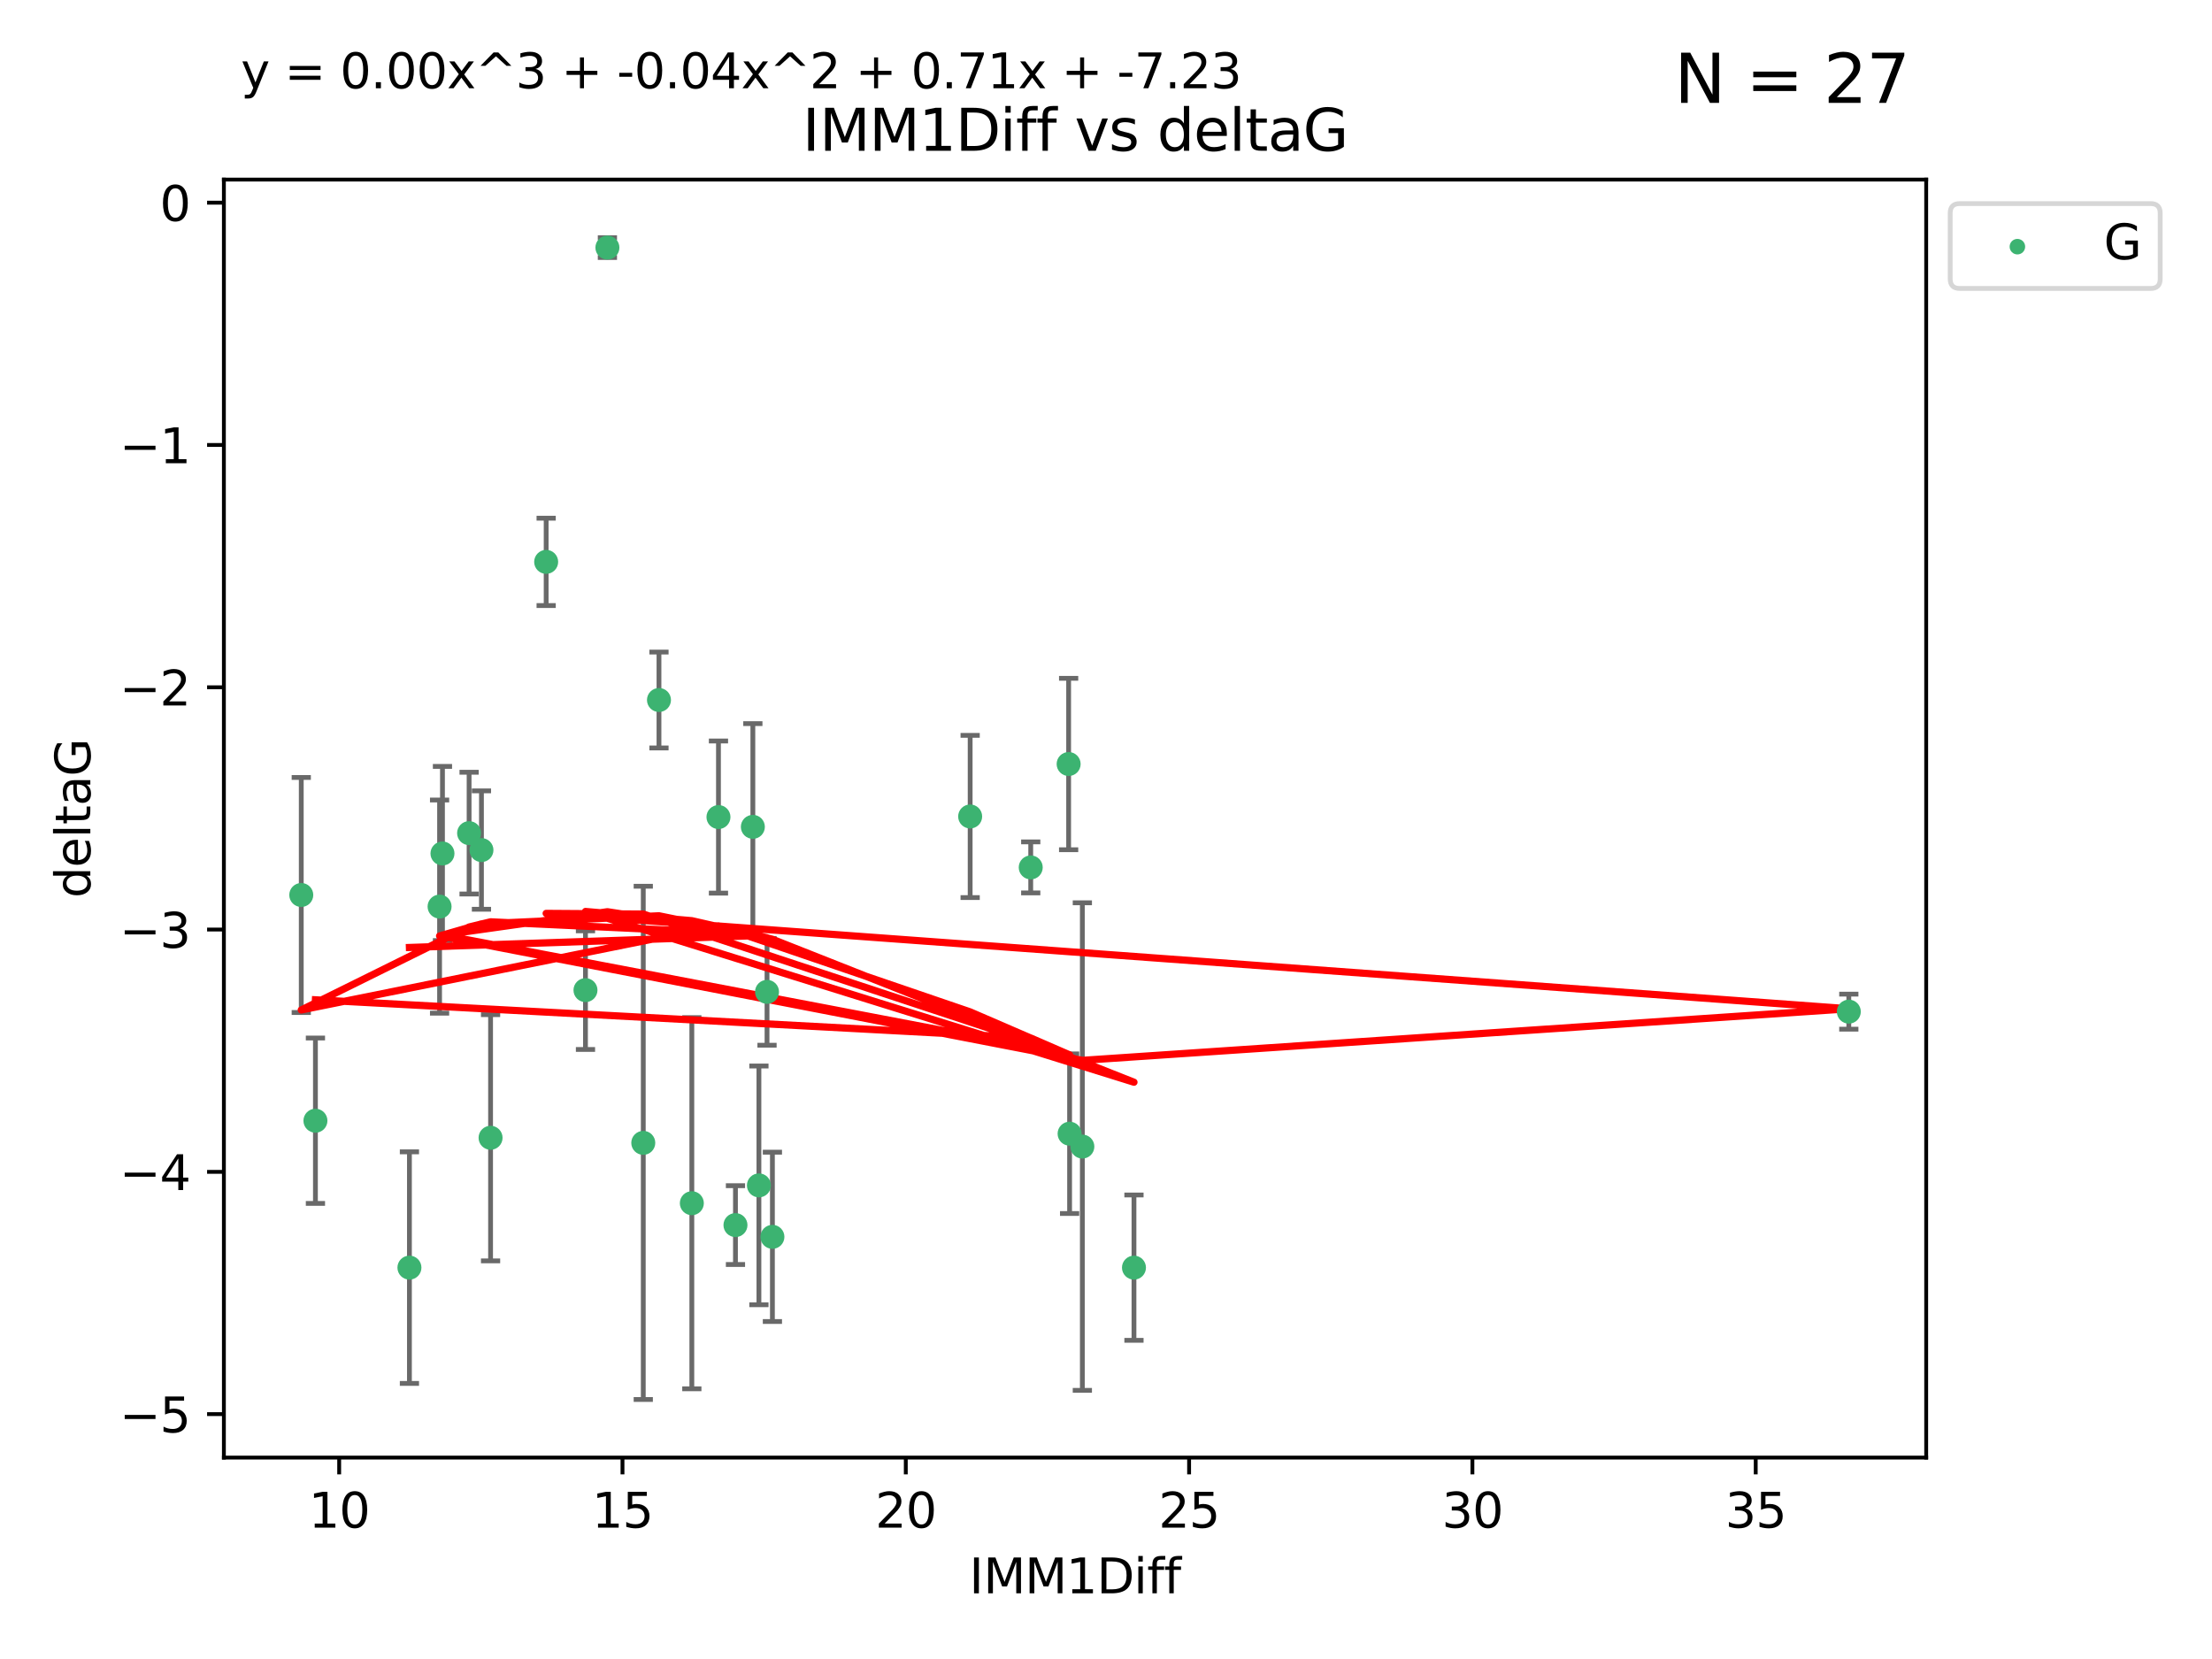 <?xml version="1.0" encoding="utf-8" standalone="no"?>
<!DOCTYPE svg PUBLIC "-//W3C//DTD SVG 1.1//EN"
  "http://www.w3.org/Graphics/SVG/1.1/DTD/svg11.dtd">
<svg xmlns:xlink="http://www.w3.org/1999/xlink" width="460.8pt" height="345.6pt" viewBox="0 0 460.8 345.6" xmlns="http://www.w3.org/2000/svg" version="1.1">
 <defs>
  <style type="text/css">*{stroke-linejoin: round; stroke-linecap: butt}</style>
 </defs>
 <g id="figure_1">
  <g id="patch_1">
   <path d="M 0 345.6 
L 460.8 345.6 
L 460.8 0 
L 0 0 
z
" style="fill: #ffffff"/>
  </g>
  <g id="axes_1">
   <g id="patch_2">
    <path d="M 46.64 303.64 
L 401.26 303.64 
L 401.26 37.411 
L 46.64 37.411 
z
" style="fill: #ffffff"/>
   </g>
   <g id="PathCollection_1">
    <defs>
     <path id="m2c37cc243c" d="M 0 1.118 
C 0.297 1.118 0.581 1 0.791 0.791 
C 1 0.581 1.118 0.297 1.118 0 
C 1.118 -0.297 1 -0.581 0.791 -0.791 
C 0.581 -1 0.297 -1.118 0 -1.118 
C -0.297 -1.118 -0.581 -1 -0.791 -0.791 
C -1 -0.581 -1.118 -0.297 -1.118 0 
C -1.118 0.297 -1 0.581 -0.791 0.791 
C -0.581 1 -0.297 1.118 0 1.118 
z
" style="stroke: #3cb371"/>
    </defs>
    <g clip-path="url(#p715851d753)">
     <use xlink:href="#m2c37cc243c" x="85.292" y="264.069" style="fill: #3cb371; stroke: #3cb371"/>
     <use xlink:href="#m2c37cc243c" x="158.097" y="246.937" style="fill: #3cb371; stroke: #3cb371"/>
     <use xlink:href="#m2c37cc243c" x="153.211" y="255.209" style="fill: #3cb371; stroke: #3cb371"/>
     <use xlink:href="#m2c37cc243c" x="160.907" y="257.659" style="fill: #3cb371; stroke: #3cb371"/>
     <use xlink:href="#m2c37cc243c" x="236.226" y="264.072" style="fill: #3cb371; stroke: #3cb371"/>
     <use xlink:href="#m2c37cc243c" x="121.966" y="206.264" style="fill: #3cb371; stroke: #3cb371"/>
     <use xlink:href="#m2c37cc243c" x="144.122" y="250.65" style="fill: #3cb371; stroke: #3cb371"/>
     <use xlink:href="#m2c37cc243c" x="159.785" y="206.622" style="fill: #3cb371; stroke: #3cb371"/>
     <use xlink:href="#m2c37cc243c" x="137.276" y="145.823" style="fill: #3cb371; stroke: #3cb371"/>
     <use xlink:href="#m2c37cc243c" x="100.295" y="177.085" style="fill: #3cb371; stroke: #3cb371"/>
     <use xlink:href="#m2c37cc243c" x="91.572" y="188.858" style="fill: #3cb371; stroke: #3cb371"/>
     <use xlink:href="#m2c37cc243c" x="225.473" y="238.852" style="fill: #3cb371; stroke: #3cb371"/>
     <use xlink:href="#m2c37cc243c" x="385.141" y="210.745" style="fill: #3cb371; stroke: #3cb371"/>
     <use xlink:href="#m2c37cc243c" x="113.775" y="117.048" style="fill: #3cb371; stroke: #3cb371"/>
     <use xlink:href="#m2c37cc243c" x="134.006" y="238.08" style="fill: #3cb371; stroke: #3cb371"/>
     <use xlink:href="#m2c37cc243c" x="222.817" y="236.168" style="fill: #3cb371; stroke: #3cb371"/>
     <use xlink:href="#m2c37cc243c" x="202.101" y="170.086" style="fill: #3cb371; stroke: #3cb371"/>
     <use xlink:href="#m2c37cc243c" x="149.67" y="170.207" style="fill: #3cb371; stroke: #3cb371"/>
     <use xlink:href="#m2c37cc243c" x="62.759" y="186.441" style="fill: #3cb371; stroke: #3cb371"/>
     <use xlink:href="#m2c37cc243c" x="97.722" y="173.557" style="fill: #3cb371; stroke: #3cb371"/>
     <use xlink:href="#m2c37cc243c" x="102.195" y="237.019" style="fill: #3cb371; stroke: #3cb371"/>
     <use xlink:href="#m2c37cc243c" x="156.834" y="172.248" style="fill: #3cb371; stroke: #3cb371"/>
     <use xlink:href="#m2c37cc243c" x="126.534" y="51.577" style="fill: #3cb371; stroke: #3cb371"/>
     <use xlink:href="#m2c37cc243c" x="92.174" y="177.796" style="fill: #3cb371; stroke: #3cb371"/>
     <use xlink:href="#m2c37cc243c" x="222.616" y="159.16" style="fill: #3cb371; stroke: #3cb371"/>
     <use xlink:href="#m2c37cc243c" x="214.72" y="180.698" style="fill: #3cb371; stroke: #3cb371"/>
     <use xlink:href="#m2c37cc243c" x="65.71" y="233.466" style="fill: #3cb371; stroke: #3cb371"/>
    </g>
   </g>
   <g id="matplotlib.axis_1">
    <g id="xtick_1">
     <g id="line2d_1">
      <defs>
       <path id="m382bb4a191" d="M 0 0 
L 0 3.5 
" style="stroke: #000000; stroke-width: 0.8"/>
      </defs>
      <g>
       <use xlink:href="#m382bb4a191" x="70.656" y="303.64" style="stroke: #000000; stroke-width: 0.8"/>
      </g>
     </g>
     <g id="text_1">
      <!-- 10 -->
      <g transform="translate(64.293 318.238)scale(0.1 -0.1)">
       <defs>
        <path id="DejaVuSans-31" d="M 794 531 
L 1825 531 
L 1825 4091 
L 703 3866 
L 703 4441 
L 1819 4666 
L 2450 4666 
L 2450 531 
L 3481 531 
L 3481 0 
L 794 0 
L 794 531 
z
" transform="scale(0.016)"/>
        <path id="DejaVuSans-30" d="M 2034 4250 
Q 1547 4250 1301 3770 
Q 1056 3291 1056 2328 
Q 1056 1369 1301 889 
Q 1547 409 2034 409 
Q 2525 409 2770 889 
Q 3016 1369 3016 2328 
Q 3016 3291 2770 3770 
Q 2525 4250 2034 4250 
z
M 2034 4750 
Q 2819 4750 3233 4129 
Q 3647 3509 3647 2328 
Q 3647 1150 3233 529 
Q 2819 -91 2034 -91 
Q 1250 -91 836 529 
Q 422 1150 422 2328 
Q 422 3509 836 4129 
Q 1250 4750 2034 4750 
z
" transform="scale(0.016)"/>
       </defs>
       <use xlink:href="#DejaVuSans-31"/>
       <use xlink:href="#DejaVuSans-30" x="63.623"/>
      </g>
     </g>
    </g>
    <g id="xtick_2">
     <g id="line2d_2">
      <g>
       <use xlink:href="#m382bb4a191" x="129.674" y="303.64" style="stroke: #000000; stroke-width: 0.8"/>
      </g>
     </g>
     <g id="text_2">
      <!-- 15 -->
      <g transform="translate(123.312 318.238)scale(0.1 -0.1)">
       <defs>
        <path id="DejaVuSans-35" d="M 691 4666 
L 3169 4666 
L 3169 4134 
L 1269 4134 
L 1269 2991 
Q 1406 3038 1543 3061 
Q 1681 3084 1819 3084 
Q 2600 3084 3056 2656 
Q 3513 2228 3513 1497 
Q 3513 744 3044 326 
Q 2575 -91 1722 -91 
Q 1428 -91 1123 -41 
Q 819 9 494 109 
L 494 744 
Q 775 591 1075 516 
Q 1375 441 1709 441 
Q 2250 441 2565 725 
Q 2881 1009 2881 1497 
Q 2881 1984 2565 2268 
Q 2250 2553 1709 2553 
Q 1456 2553 1204 2497 
Q 953 2441 691 2322 
L 691 4666 
z
" transform="scale(0.016)"/>
       </defs>
       <use xlink:href="#DejaVuSans-31"/>
       <use xlink:href="#DejaVuSans-35" x="63.623"/>
      </g>
     </g>
    </g>
    <g id="xtick_3">
     <g id="line2d_3">
      <g>
       <use xlink:href="#m382bb4a191" x="188.692" y="303.64" style="stroke: #000000; stroke-width: 0.8"/>
      </g>
     </g>
     <g id="text_3">
      <!-- 20 -->
      <g transform="translate(182.33 318.238)scale(0.1 -0.1)">
       <defs>
        <path id="DejaVuSans-32" d="M 1228 531 
L 3431 531 
L 3431 0 
L 469 0 
L 469 531 
Q 828 903 1448 1529 
Q 2069 2156 2228 2338 
Q 2531 2678 2651 2914 
Q 2772 3150 2772 3378 
Q 2772 3750 2511 3984 
Q 2250 4219 1831 4219 
Q 1534 4219 1204 4116 
Q 875 4013 500 3803 
L 500 4441 
Q 881 4594 1212 4672 
Q 1544 4750 1819 4750 
Q 2544 4750 2975 4387 
Q 3406 4025 3406 3419 
Q 3406 3131 3298 2873 
Q 3191 2616 2906 2266 
Q 2828 2175 2409 1742 
Q 1991 1309 1228 531 
z
" transform="scale(0.016)"/>
       </defs>
       <use xlink:href="#DejaVuSans-32"/>
       <use xlink:href="#DejaVuSans-30" x="63.623"/>
      </g>
     </g>
    </g>
    <g id="xtick_4">
     <g id="line2d_4">
      <g>
       <use xlink:href="#m382bb4a191" x="247.711" y="303.64" style="stroke: #000000; stroke-width: 0.8"/>
      </g>
     </g>
     <g id="text_4">
      <!-- 25 -->
      <g transform="translate(241.348 318.238)scale(0.1 -0.1)">
       <use xlink:href="#DejaVuSans-32"/>
       <use xlink:href="#DejaVuSans-35" x="63.623"/>
      </g>
     </g>
    </g>
    <g id="xtick_5">
     <g id="line2d_5">
      <g>
       <use xlink:href="#m382bb4a191" x="306.729" y="303.64" style="stroke: #000000; stroke-width: 0.8"/>
      </g>
     </g>
     <g id="text_5">
      <!-- 30 -->
      <g transform="translate(300.367 318.238)scale(0.1 -0.1)">
       <defs>
        <path id="DejaVuSans-33" d="M 2597 2516 
Q 3050 2419 3304 2112 
Q 3559 1806 3559 1356 
Q 3559 666 3084 287 
Q 2609 -91 1734 -91 
Q 1441 -91 1130 -33 
Q 819 25 488 141 
L 488 750 
Q 750 597 1062 519 
Q 1375 441 1716 441 
Q 2309 441 2620 675 
Q 2931 909 2931 1356 
Q 2931 1769 2642 2001 
Q 2353 2234 1838 2234 
L 1294 2234 
L 1294 2753 
L 1863 2753 
Q 2328 2753 2575 2939 
Q 2822 3125 2822 3475 
Q 2822 3834 2567 4026 
Q 2313 4219 1838 4219 
Q 1578 4219 1281 4162 
Q 984 4106 628 3988 
L 628 4550 
Q 988 4650 1302 4700 
Q 1616 4750 1894 4750 
Q 2613 4750 3031 4423 
Q 3450 4097 3450 3541 
Q 3450 3153 3228 2886 
Q 3006 2619 2597 2516 
z
" transform="scale(0.016)"/>
       </defs>
       <use xlink:href="#DejaVuSans-33"/>
       <use xlink:href="#DejaVuSans-30" x="63.623"/>
      </g>
     </g>
    </g>
    <g id="xtick_6">
     <g id="line2d_6">
      <g>
       <use xlink:href="#m382bb4a191" x="365.747" y="303.64" style="stroke: #000000; stroke-width: 0.8"/>
      </g>
     </g>
     <g id="text_6">
      <!-- 35 -->
      <g transform="translate(359.385 318.238)scale(0.1 -0.1)">
       <use xlink:href="#DejaVuSans-33"/>
       <use xlink:href="#DejaVuSans-35" x="63.623"/>
      </g>
     </g>
    </g>
    <g id="text_7">
     <!-- IMM1Diff -->
     <g transform="translate(201.906 331.917)scale(0.1 -0.1)">
      <defs>
       <path id="DejaVuSans-49" d="M 628 4666 
L 1259 4666 
L 1259 0 
L 628 0 
L 628 4666 
z
" transform="scale(0.016)"/>
       <path id="DejaVuSans-4d" d="M 628 4666 
L 1569 4666 
L 2759 1491 
L 3956 4666 
L 4897 4666 
L 4897 0 
L 4281 0 
L 4281 4097 
L 3078 897 
L 2444 897 
L 1241 4097 
L 1241 0 
L 628 0 
L 628 4666 
z
" transform="scale(0.016)"/>
       <path id="DejaVuSans-44" d="M 1259 4147 
L 1259 519 
L 2022 519 
Q 2988 519 3436 956 
Q 3884 1394 3884 2338 
Q 3884 3275 3436 3711 
Q 2988 4147 2022 4147 
L 1259 4147 
z
M 628 4666 
L 1925 4666 
Q 3281 4666 3915 4102 
Q 4550 3538 4550 2338 
Q 4550 1131 3912 565 
Q 3275 0 1925 0 
L 628 0 
L 628 4666 
z
" transform="scale(0.016)"/>
       <path id="DejaVuSans-69" d="M 603 3500 
L 1178 3500 
L 1178 0 
L 603 0 
L 603 3500 
z
M 603 4863 
L 1178 4863 
L 1178 4134 
L 603 4134 
L 603 4863 
z
" transform="scale(0.016)"/>
       <path id="DejaVuSans-66" d="M 2375 4863 
L 2375 4384 
L 1825 4384 
Q 1516 4384 1395 4259 
Q 1275 4134 1275 3809 
L 1275 3500 
L 2222 3500 
L 2222 3053 
L 1275 3053 
L 1275 0 
L 697 0 
L 697 3053 
L 147 3053 
L 147 3500 
L 697 3500 
L 697 3744 
Q 697 4328 969 4595 
Q 1241 4863 1831 4863 
L 2375 4863 
z
" transform="scale(0.016)"/>
      </defs>
      <use xlink:href="#DejaVuSans-49"/>
      <use xlink:href="#DejaVuSans-4d" x="29.492"/>
      <use xlink:href="#DejaVuSans-4d" x="115.771"/>
      <use xlink:href="#DejaVuSans-31" x="202.051"/>
      <use xlink:href="#DejaVuSans-44" x="265.674"/>
      <use xlink:href="#DejaVuSans-69" x="342.676"/>
      <use xlink:href="#DejaVuSans-66" x="370.459"/>
      <use xlink:href="#DejaVuSans-66" x="405.664"/>
     </g>
    </g>
   </g>
   <g id="matplotlib.axis_2">
    <g id="ytick_1">
     <g id="line2d_7">
      <defs>
       <path id="m4262134e5a" d="M 0 0 
L -3.5 0 
" style="stroke: #000000; stroke-width: 0.8"/>
      </defs>
      <g>
       <use xlink:href="#m4262134e5a" x="46.64" y="294.589" style="stroke: #000000; stroke-width: 0.8"/>
      </g>
     </g>
     <g id="text_8">
      <!-- −5 -->
      <g transform="translate(24.898 298.388)scale(0.1 -0.1)">
       <defs>
        <path id="DejaVuSans-2212" d="M 678 2272 
L 4684 2272 
L 4684 1741 
L 678 1741 
L 678 2272 
z
" transform="scale(0.016)"/>
       </defs>
       <use xlink:href="#DejaVuSans-2212"/>
       <use xlink:href="#DejaVuSans-35" x="83.789"/>
      </g>
     </g>
    </g>
    <g id="ytick_2">
     <g id="line2d_8">
      <g>
       <use xlink:href="#m4262134e5a" x="46.64" y="244.116" style="stroke: #000000; stroke-width: 0.8"/>
      </g>
     </g>
     <g id="text_9">
      <!-- −4 -->
      <g transform="translate(24.898 247.915)scale(0.1 -0.1)">
       <defs>
        <path id="DejaVuSans-34" d="M 2419 4116 
L 825 1625 
L 2419 1625 
L 2419 4116 
z
M 2253 4666 
L 3047 4666 
L 3047 1625 
L 3713 1625 
L 3713 1100 
L 3047 1100 
L 3047 0 
L 2419 0 
L 2419 1100 
L 313 1100 
L 313 1709 
L 2253 4666 
z
" transform="scale(0.016)"/>
       </defs>
       <use xlink:href="#DejaVuSans-2212"/>
       <use xlink:href="#DejaVuSans-34" x="83.789"/>
      </g>
     </g>
    </g>
    <g id="ytick_3">
     <g id="line2d_9">
      <g>
       <use xlink:href="#m4262134e5a" x="46.64" y="193.642" style="stroke: #000000; stroke-width: 0.8"/>
      </g>
     </g>
     <g id="text_10">
      <!-- −3 -->
      <g transform="translate(24.898 197.441)scale(0.1 -0.1)">
       <use xlink:href="#DejaVuSans-2212"/>
       <use xlink:href="#DejaVuSans-33" x="83.789"/>
      </g>
     </g>
    </g>
    <g id="ytick_4">
     <g id="line2d_10">
      <g>
       <use xlink:href="#m4262134e5a" x="46.64" y="143.169" style="stroke: #000000; stroke-width: 0.8"/>
      </g>
     </g>
     <g id="text_11">
      <!-- −2 -->
      <g transform="translate(24.898 146.968)scale(0.1 -0.1)">
       <use xlink:href="#DejaVuSans-2212"/>
       <use xlink:href="#DejaVuSans-32" x="83.789"/>
      </g>
     </g>
    </g>
    <g id="ytick_5">
     <g id="line2d_11">
      <g>
       <use xlink:href="#m4262134e5a" x="46.64" y="92.695" style="stroke: #000000; stroke-width: 0.8"/>
      </g>
     </g>
     <g id="text_12">
      <!-- −1 -->
      <g transform="translate(24.898 96.494)scale(0.1 -0.1)">
       <use xlink:href="#DejaVuSans-2212"/>
       <use xlink:href="#DejaVuSans-31" x="83.789"/>
      </g>
     </g>
    </g>
    <g id="ytick_6">
     <g id="line2d_12">
      <g>
       <use xlink:href="#m4262134e5a" x="46.64" y="42.222" style="stroke: #000000; stroke-width: 0.8"/>
      </g>
     </g>
     <g id="text_13">
      <!-- 0 -->
      <g transform="translate(33.278 46.021)scale(0.1 -0.1)">
       <use xlink:href="#DejaVuSans-30"/>
      </g>
     </g>
    </g>
    <g id="text_14">
     <!-- deltaG -->
     <g transform="translate(18.818 187.064)rotate(-90)scale(0.1 -0.1)">
      <defs>
       <path id="DejaVuSans-64" d="M 2906 2969 
L 2906 4863 
L 3481 4863 
L 3481 0 
L 2906 0 
L 2906 525 
Q 2725 213 2448 61 
Q 2172 -91 1784 -91 
Q 1150 -91 751 415 
Q 353 922 353 1747 
Q 353 2572 751 3078 
Q 1150 3584 1784 3584 
Q 2172 3584 2448 3432 
Q 2725 3281 2906 2969 
z
M 947 1747 
Q 947 1113 1208 752 
Q 1469 391 1925 391 
Q 2381 391 2643 752 
Q 2906 1113 2906 1747 
Q 2906 2381 2643 2742 
Q 2381 3103 1925 3103 
Q 1469 3103 1208 2742 
Q 947 2381 947 1747 
z
" transform="scale(0.016)"/>
       <path id="DejaVuSans-65" d="M 3597 1894 
L 3597 1613 
L 953 1613 
Q 991 1019 1311 708 
Q 1631 397 2203 397 
Q 2534 397 2845 478 
Q 3156 559 3463 722 
L 3463 178 
Q 3153 47 2828 -22 
Q 2503 -91 2169 -91 
Q 1331 -91 842 396 
Q 353 884 353 1716 
Q 353 2575 817 3079 
Q 1281 3584 2069 3584 
Q 2775 3584 3186 3129 
Q 3597 2675 3597 1894 
z
M 3022 2063 
Q 3016 2534 2758 2815 
Q 2500 3097 2075 3097 
Q 1594 3097 1305 2825 
Q 1016 2553 972 2059 
L 3022 2063 
z
" transform="scale(0.016)"/>
       <path id="DejaVuSans-6c" d="M 603 4863 
L 1178 4863 
L 1178 0 
L 603 0 
L 603 4863 
z
" transform="scale(0.016)"/>
       <path id="DejaVuSans-74" d="M 1172 4494 
L 1172 3500 
L 2356 3500 
L 2356 3053 
L 1172 3053 
L 1172 1153 
Q 1172 725 1289 603 
Q 1406 481 1766 481 
L 2356 481 
L 2356 0 
L 1766 0 
Q 1100 0 847 248 
Q 594 497 594 1153 
L 594 3053 
L 172 3053 
L 172 3500 
L 594 3500 
L 594 4494 
L 1172 4494 
z
" transform="scale(0.016)"/>
       <path id="DejaVuSans-61" d="M 2194 1759 
Q 1497 1759 1228 1600 
Q 959 1441 959 1056 
Q 959 750 1161 570 
Q 1363 391 1709 391 
Q 2188 391 2477 730 
Q 2766 1069 2766 1631 
L 2766 1759 
L 2194 1759 
z
M 3341 1997 
L 3341 0 
L 2766 0 
L 2766 531 
Q 2569 213 2275 61 
Q 1981 -91 1556 -91 
Q 1019 -91 701 211 
Q 384 513 384 1019 
Q 384 1609 779 1909 
Q 1175 2209 1959 2209 
L 2766 2209 
L 2766 2266 
Q 2766 2663 2505 2880 
Q 2244 3097 1772 3097 
Q 1472 3097 1187 3025 
Q 903 2953 641 2809 
L 641 3341 
Q 956 3463 1253 3523 
Q 1550 3584 1831 3584 
Q 2591 3584 2966 3190 
Q 3341 2797 3341 1997 
z
" transform="scale(0.016)"/>
       <path id="DejaVuSans-47" d="M 3809 666 
L 3809 1919 
L 2778 1919 
L 2778 2438 
L 4434 2438 
L 4434 434 
Q 4069 175 3628 42 
Q 3188 -91 2688 -91 
Q 1594 -91 976 548 
Q 359 1188 359 2328 
Q 359 3472 976 4111 
Q 1594 4750 2688 4750 
Q 3144 4750 3555 4637 
Q 3966 4525 4313 4306 
L 4313 3634 
Q 3963 3931 3569 4081 
Q 3175 4231 2741 4231 
Q 1884 4231 1454 3753 
Q 1025 3275 1025 2328 
Q 1025 1384 1454 906 
Q 1884 428 2741 428 
Q 3075 428 3337 486 
Q 3600 544 3809 666 
z
" transform="scale(0.016)"/>
      </defs>
      <use xlink:href="#DejaVuSans-64"/>
      <use xlink:href="#DejaVuSans-65" x="63.477"/>
      <use xlink:href="#DejaVuSans-6c" x="125"/>
      <use xlink:href="#DejaVuSans-74" x="152.783"/>
      <use xlink:href="#DejaVuSans-61" x="191.992"/>
      <use xlink:href="#DejaVuSans-47" x="253.271"/>
     </g>
    </g>
   </g>
   <g id="LineCollection_1">
    <path d="M 85.292 288.19 
L 85.292 239.948 
" clip-path="url(#p715851d753)" style="fill: none; stroke: #696969"/>
    <path d="M 158.097 271.806 
L 158.097 222.069 
" clip-path="url(#p715851d753)" style="fill: none; stroke: #696969"/>
    <path d="M 153.211 263.418 
L 153.211 247 
" clip-path="url(#p715851d753)" style="fill: none; stroke: #696969"/>
    <path d="M 160.907 275.295 
L 160.907 240.023 
" clip-path="url(#p715851d753)" style="fill: none; stroke: #696969"/>
    <path d="M 236.226 279.211 
L 236.226 248.933 
" clip-path="url(#p715851d753)" style="fill: none; stroke: #696969"/>
    <path d="M 121.966 218.619 
L 121.966 193.909 
" clip-path="url(#p715851d753)" style="fill: none; stroke: #696969"/>
    <path d="M 144.122 289.318 
L 144.122 211.983 
" clip-path="url(#p715851d753)" style="fill: none; stroke: #696969"/>
    <path d="M 159.785 217.741 
L 159.785 195.503 
" clip-path="url(#p715851d753)" style="fill: none; stroke: #696969"/>
    <path d="M 137.276 155.811 
L 137.276 135.835 
" clip-path="url(#p715851d753)" style="fill: none; stroke: #696969"/>
    <path d="M 100.295 189.416 
L 100.295 164.753 
" clip-path="url(#p715851d753)" style="fill: none; stroke: #696969"/>
    <path d="M 91.572 211.057 
L 91.572 166.66 
" clip-path="url(#p715851d753)" style="fill: none; stroke: #696969"/>
    <path d="M 225.473 289.638 
L 225.473 188.066 
" clip-path="url(#p715851d753)" style="fill: none; stroke: #696969"/>
    <path d="M 385.141 214.393 
L 385.141 207.098 
" clip-path="url(#p715851d753)" style="fill: none; stroke: #696969"/>
    <path d="M 113.775 126.147 
L 113.775 107.948 
" clip-path="url(#p715851d753)" style="fill: none; stroke: #696969"/>
    <path d="M 134.006 291.539 
L 134.006 184.621 
" clip-path="url(#p715851d753)" style="fill: none; stroke: #696969"/>
    <path d="M 222.817 252.793 
L 222.817 219.543 
" clip-path="url(#p715851d753)" style="fill: none; stroke: #696969"/>
    <path d="M 202.101 186.98 
L 202.101 153.192 
" clip-path="url(#p715851d753)" style="fill: none; stroke: #696969"/>
    <path d="M 149.67 186.051 
L 149.67 154.363 
" clip-path="url(#p715851d753)" style="fill: none; stroke: #696969"/>
    <path d="M 62.759 210.922 
L 62.759 161.961 
" clip-path="url(#p715851d753)" style="fill: none; stroke: #696969"/>
    <path d="M 97.722 186.238 
L 97.722 160.876 
" clip-path="url(#p715851d753)" style="fill: none; stroke: #696969"/>
    <path d="M 102.195 262.664 
L 102.195 211.373 
" clip-path="url(#p715851d753)" style="fill: none; stroke: #696969"/>
    <path d="M 156.834 193.753 
L 156.834 150.742 
" clip-path="url(#p715851d753)" style="fill: none; stroke: #696969"/>
    <path d="M 126.534 53.642 
L 126.534 49.513 
" clip-path="url(#p715851d753)" style="fill: none; stroke: #696969"/>
    <path d="M 92.174 195.935 
L 92.174 159.658 
" clip-path="url(#p715851d753)" style="fill: none; stroke: #696969"/>
    <path d="M 222.616 177.013 
L 222.616 141.306 
" clip-path="url(#p715851d753)" style="fill: none; stroke: #696969"/>
    <path d="M 214.72 186.013 
L 214.72 175.382 
" clip-path="url(#p715851d753)" style="fill: none; stroke: #696969"/>
    <path d="M 65.71 250.692 
L 65.71 216.239 
" clip-path="url(#p715851d753)" style="fill: none; stroke: #696969"/>
   </g>
   <g id="line2d_13">
    <defs>
     <path id="m6cceebfd21" d="M 2 0 
L -2 -0 
" style="stroke: #696969"/>
    </defs>
    <g clip-path="url(#p715851d753)">
     <use xlink:href="#m6cceebfd21" x="85.292" y="288.19" style="fill: #696969; stroke: #696969"/>
     <use xlink:href="#m6cceebfd21" x="158.097" y="271.806" style="fill: #696969; stroke: #696969"/>
     <use xlink:href="#m6cceebfd21" x="153.211" y="263.418" style="fill: #696969; stroke: #696969"/>
     <use xlink:href="#m6cceebfd21" x="160.907" y="275.295" style="fill: #696969; stroke: #696969"/>
     <use xlink:href="#m6cceebfd21" x="236.226" y="279.211" style="fill: #696969; stroke: #696969"/>
     <use xlink:href="#m6cceebfd21" x="121.966" y="218.619" style="fill: #696969; stroke: #696969"/>
     <use xlink:href="#m6cceebfd21" x="144.122" y="289.318" style="fill: #696969; stroke: #696969"/>
     <use xlink:href="#m6cceebfd21" x="159.785" y="217.741" style="fill: #696969; stroke: #696969"/>
     <use xlink:href="#m6cceebfd21" x="137.276" y="155.811" style="fill: #696969; stroke: #696969"/>
     <use xlink:href="#m6cceebfd21" x="100.295" y="189.416" style="fill: #696969; stroke: #696969"/>
     <use xlink:href="#m6cceebfd21" x="91.572" y="211.057" style="fill: #696969; stroke: #696969"/>
     <use xlink:href="#m6cceebfd21" x="225.473" y="289.638" style="fill: #696969; stroke: #696969"/>
     <use xlink:href="#m6cceebfd21" x="385.141" y="214.393" style="fill: #696969; stroke: #696969"/>
     <use xlink:href="#m6cceebfd21" x="113.775" y="126.147" style="fill: #696969; stroke: #696969"/>
     <use xlink:href="#m6cceebfd21" x="134.006" y="291.539" style="fill: #696969; stroke: #696969"/>
     <use xlink:href="#m6cceebfd21" x="222.817" y="252.793" style="fill: #696969; stroke: #696969"/>
     <use xlink:href="#m6cceebfd21" x="202.101" y="186.98" style="fill: #696969; stroke: #696969"/>
     <use xlink:href="#m6cceebfd21" x="149.67" y="186.051" style="fill: #696969; stroke: #696969"/>
     <use xlink:href="#m6cceebfd21" x="62.759" y="210.922" style="fill: #696969; stroke: #696969"/>
     <use xlink:href="#m6cceebfd21" x="97.722" y="186.238" style="fill: #696969; stroke: #696969"/>
     <use xlink:href="#m6cceebfd21" x="102.195" y="262.664" style="fill: #696969; stroke: #696969"/>
     <use xlink:href="#m6cceebfd21" x="156.834" y="193.753" style="fill: #696969; stroke: #696969"/>
     <use xlink:href="#m6cceebfd21" x="126.534" y="53.642" style="fill: #696969; stroke: #696969"/>
     <use xlink:href="#m6cceebfd21" x="92.174" y="195.935" style="fill: #696969; stroke: #696969"/>
     <use xlink:href="#m6cceebfd21" x="222.616" y="177.013" style="fill: #696969; stroke: #696969"/>
     <use xlink:href="#m6cceebfd21" x="214.72" y="186.013" style="fill: #696969; stroke: #696969"/>
     <use xlink:href="#m6cceebfd21" x="65.71" y="250.692" style="fill: #696969; stroke: #696969"/>
    </g>
   </g>
   <g id="line2d_14">
    <g clip-path="url(#p715851d753)">
     <use xlink:href="#m6cceebfd21" x="85.292" y="239.948" style="fill: #696969; stroke: #696969"/>
     <use xlink:href="#m6cceebfd21" x="158.097" y="222.069" style="fill: #696969; stroke: #696969"/>
     <use xlink:href="#m6cceebfd21" x="153.211" y="247" style="fill: #696969; stroke: #696969"/>
     <use xlink:href="#m6cceebfd21" x="160.907" y="240.023" style="fill: #696969; stroke: #696969"/>
     <use xlink:href="#m6cceebfd21" x="236.226" y="248.933" style="fill: #696969; stroke: #696969"/>
     <use xlink:href="#m6cceebfd21" x="121.966" y="193.909" style="fill: #696969; stroke: #696969"/>
     <use xlink:href="#m6cceebfd21" x="144.122" y="211.983" style="fill: #696969; stroke: #696969"/>
     <use xlink:href="#m6cceebfd21" x="159.785" y="195.503" style="fill: #696969; stroke: #696969"/>
     <use xlink:href="#m6cceebfd21" x="137.276" y="135.835" style="fill: #696969; stroke: #696969"/>
     <use xlink:href="#m6cceebfd21" x="100.295" y="164.753" style="fill: #696969; stroke: #696969"/>
     <use xlink:href="#m6cceebfd21" x="91.572" y="166.66" style="fill: #696969; stroke: #696969"/>
     <use xlink:href="#m6cceebfd21" x="225.473" y="188.066" style="fill: #696969; stroke: #696969"/>
     <use xlink:href="#m6cceebfd21" x="385.141" y="207.098" style="fill: #696969; stroke: #696969"/>
     <use xlink:href="#m6cceebfd21" x="113.775" y="107.948" style="fill: #696969; stroke: #696969"/>
     <use xlink:href="#m6cceebfd21" x="134.006" y="184.621" style="fill: #696969; stroke: #696969"/>
     <use xlink:href="#m6cceebfd21" x="222.817" y="219.543" style="fill: #696969; stroke: #696969"/>
     <use xlink:href="#m6cceebfd21" x="202.101" y="153.192" style="fill: #696969; stroke: #696969"/>
     <use xlink:href="#m6cceebfd21" x="149.67" y="154.363" style="fill: #696969; stroke: #696969"/>
     <use xlink:href="#m6cceebfd21" x="62.759" y="161.961" style="fill: #696969; stroke: #696969"/>
     <use xlink:href="#m6cceebfd21" x="97.722" y="160.876" style="fill: #696969; stroke: #696969"/>
     <use xlink:href="#m6cceebfd21" x="102.195" y="211.373" style="fill: #696969; stroke: #696969"/>
     <use xlink:href="#m6cceebfd21" x="156.834" y="150.742" style="fill: #696969; stroke: #696969"/>
     <use xlink:href="#m6cceebfd21" x="126.534" y="49.513" style="fill: #696969; stroke: #696969"/>
     <use xlink:href="#m6cceebfd21" x="92.174" y="159.658" style="fill: #696969; stroke: #696969"/>
     <use xlink:href="#m6cceebfd21" x="222.616" y="141.306" style="fill: #696969; stroke: #696969"/>
     <use xlink:href="#m6cceebfd21" x="214.72" y="175.382" style="fill: #696969; stroke: #696969"/>
     <use xlink:href="#m6cceebfd21" x="65.71" y="216.239" style="fill: #696969; stroke: #696969"/>
    </g>
   </g>
   <g id="line2d_15">
    <path d="M 85.292 197.377 
L 158.097 194.896 
L 153.211 193.669 
L 160.907 195.664 
L 236.226 225.445 
L 121.966 189.875 
L 144.122 191.796 
L 159.785 195.352 
L 137.276 190.774 
L 100.295 192.461 
L 91.572 194.98 
L 225.473 220.891 
L 385.141 210.145 
L 113.775 190.277 
L 134.006 190.414 
L 222.817 219.745 
L 202.101 210.792 
L 149.67 192.873 
L 62.759 210.398 
L 97.722 193.109 
L 102.195 192.031 
L 156.834 194.565 
L 126.534 189.928 
L 92.174 194.777 
L 222.616 219.658 
L 214.72 216.23 
L 65.71 208.275 
" clip-path="url(#p715851d753)" style="fill: none; stroke: #ff0000; stroke-width: 1.5; stroke-linecap: square"/>
   </g>
   <g id="line2d_16">
    <defs>
     <path id="mc1d277da77" d="M 0 2 
C 0.53 2 1.039 1.789 1.414 1.414 
C 1.789 1.039 2 0.53 2 0 
C 2 -0.53 1.789 -1.039 1.414 -1.414 
C 1.039 -1.789 0.53 -2 0 -2 
C -0.53 -2 -1.039 -1.789 -1.414 -1.414 
C -1.789 -1.039 -2 -0.53 -2 0 
C -2 0.53 -1.789 1.039 -1.414 1.414 
C -1.039 1.789 -0.53 2 0 2 
z
" style="stroke: #3cb371"/>
    </defs>
    <g clip-path="url(#p715851d753)">
     <use xlink:href="#mc1d277da77" x="85.292" y="264.069" style="fill: #3cb371; stroke: #3cb371"/>
     <use xlink:href="#mc1d277da77" x="158.097" y="246.937" style="fill: #3cb371; stroke: #3cb371"/>
     <use xlink:href="#mc1d277da77" x="153.211" y="255.209" style="fill: #3cb371; stroke: #3cb371"/>
     <use xlink:href="#mc1d277da77" x="160.907" y="257.659" style="fill: #3cb371; stroke: #3cb371"/>
     <use xlink:href="#mc1d277da77" x="236.226" y="264.072" style="fill: #3cb371; stroke: #3cb371"/>
     <use xlink:href="#mc1d277da77" x="121.966" y="206.264" style="fill: #3cb371; stroke: #3cb371"/>
     <use xlink:href="#mc1d277da77" x="144.122" y="250.65" style="fill: #3cb371; stroke: #3cb371"/>
     <use xlink:href="#mc1d277da77" x="159.785" y="206.622" style="fill: #3cb371; stroke: #3cb371"/>
     <use xlink:href="#mc1d277da77" x="137.276" y="145.823" style="fill: #3cb371; stroke: #3cb371"/>
     <use xlink:href="#mc1d277da77" x="100.295" y="177.085" style="fill: #3cb371; stroke: #3cb371"/>
     <use xlink:href="#mc1d277da77" x="91.572" y="188.858" style="fill: #3cb371; stroke: #3cb371"/>
     <use xlink:href="#mc1d277da77" x="225.473" y="238.852" style="fill: #3cb371; stroke: #3cb371"/>
     <use xlink:href="#mc1d277da77" x="385.141" y="210.745" style="fill: #3cb371; stroke: #3cb371"/>
     <use xlink:href="#mc1d277da77" x="113.775" y="117.048" style="fill: #3cb371; stroke: #3cb371"/>
     <use xlink:href="#mc1d277da77" x="134.006" y="238.08" style="fill: #3cb371; stroke: #3cb371"/>
     <use xlink:href="#mc1d277da77" x="222.817" y="236.168" style="fill: #3cb371; stroke: #3cb371"/>
     <use xlink:href="#mc1d277da77" x="202.101" y="170.086" style="fill: #3cb371; stroke: #3cb371"/>
     <use xlink:href="#mc1d277da77" x="149.67" y="170.207" style="fill: #3cb371; stroke: #3cb371"/>
     <use xlink:href="#mc1d277da77" x="62.759" y="186.441" style="fill: #3cb371; stroke: #3cb371"/>
     <use xlink:href="#mc1d277da77" x="97.722" y="173.557" style="fill: #3cb371; stroke: #3cb371"/>
     <use xlink:href="#mc1d277da77" x="102.195" y="237.019" style="fill: #3cb371; stroke: #3cb371"/>
     <use xlink:href="#mc1d277da77" x="156.834" y="172.248" style="fill: #3cb371; stroke: #3cb371"/>
     <use xlink:href="#mc1d277da77" x="126.534" y="51.577" style="fill: #3cb371; stroke: #3cb371"/>
     <use xlink:href="#mc1d277da77" x="92.174" y="177.796" style="fill: #3cb371; stroke: #3cb371"/>
     <use xlink:href="#mc1d277da77" x="222.616" y="159.16" style="fill: #3cb371; stroke: #3cb371"/>
     <use xlink:href="#mc1d277da77" x="214.72" y="180.698" style="fill: #3cb371; stroke: #3cb371"/>
     <use xlink:href="#mc1d277da77" x="65.71" y="233.466" style="fill: #3cb371; stroke: #3cb371"/>
    </g>
   </g>
   <g id="patch_3">
    <path d="M 46.64 303.64 
L 46.64 37.411 
" style="fill: none; stroke: #000000; stroke-width: 0.8; stroke-linejoin: miter; stroke-linecap: square"/>
   </g>
   <g id="patch_4">
    <path d="M 401.26 303.64 
L 401.26 37.411 
" style="fill: none; stroke: #000000; stroke-width: 0.8; stroke-linejoin: miter; stroke-linecap: square"/>
   </g>
   <g id="patch_5">
    <path d="M 46.64 303.64 
L 401.26 303.64 
" style="fill: none; stroke: #000000; stroke-width: 0.8; stroke-linejoin: miter; stroke-linecap: square"/>
   </g>
   <g id="patch_6">
    <path d="M 46.64 37.411 
L 401.26 37.411 
" style="fill: none; stroke: #000000; stroke-width: 0.8; stroke-linejoin: miter; stroke-linecap: square"/>
   </g>
   <g id="text_15">
    <!-- N = 27 -->
    <g transform="translate(348.795 21.426)scale(0.14 -0.14)">
     <defs>
      <path id="DejaVuSans-4e" d="M 628 4666 
L 1478 4666 
L 3547 763 
L 3547 4666 
L 4159 4666 
L 4159 0 
L 3309 0 
L 1241 3903 
L 1241 0 
L 628 0 
L 628 4666 
z
" transform="scale(0.016)"/>
      <path id="DejaVuSans-20" transform="scale(0.016)"/>
      <path id="DejaVuSans-3d" d="M 678 2906 
L 4684 2906 
L 4684 2381 
L 678 2381 
L 678 2906 
z
M 678 1631 
L 4684 1631 
L 4684 1100 
L 678 1100 
L 678 1631 
z
" transform="scale(0.016)"/>
      <path id="DejaVuSans-37" d="M 525 4666 
L 3525 4666 
L 3525 4397 
L 1831 0 
L 1172 0 
L 2766 4134 
L 525 4134 
L 525 4666 
z
" transform="scale(0.016)"/>
     </defs>
     <use xlink:href="#DejaVuSans-4e"/>
     <use xlink:href="#DejaVuSans-20" x="74.805"/>
     <use xlink:href="#DejaVuSans-3d" x="106.592"/>
     <use xlink:href="#DejaVuSans-20" x="190.381"/>
     <use xlink:href="#DejaVuSans-32" x="222.168"/>
     <use xlink:href="#DejaVuSans-37" x="285.791"/>
    </g>
   </g>
   <g id="text_16">
    <!-- y = 0.00x^3 + -0.04x^2 + 0.71x + -7.23 -->
    <g transform="translate(50.186 18.387)scale(0.1 -0.1)">
     <defs>
      <path id="DejaVuSans-79" d="M 2059 -325 
Q 1816 -950 1584 -1140 
Q 1353 -1331 966 -1331 
L 506 -1331 
L 506 -850 
L 844 -850 
Q 1081 -850 1212 -737 
Q 1344 -625 1503 -206 
L 1606 56 
L 191 3500 
L 800 3500 
L 1894 763 
L 2988 3500 
L 3597 3500 
L 2059 -325 
z
" transform="scale(0.016)"/>
      <path id="DejaVuSans-2e" d="M 684 794 
L 1344 794 
L 1344 0 
L 684 0 
L 684 794 
z
" transform="scale(0.016)"/>
      <path id="DejaVuSans-78" d="M 3513 3500 
L 2247 1797 
L 3578 0 
L 2900 0 
L 1881 1375 
L 863 0 
L 184 0 
L 1544 1831 
L 300 3500 
L 978 3500 
L 1906 2253 
L 2834 3500 
L 3513 3500 
z
" transform="scale(0.016)"/>
      <path id="DejaVuSans-5e" d="M 2988 4666 
L 4684 2925 
L 4056 2925 
L 2681 4159 
L 1306 2925 
L 678 2925 
L 2375 4666 
L 2988 4666 
z
" transform="scale(0.016)"/>
      <path id="DejaVuSans-2b" d="M 2944 4013 
L 2944 2272 
L 4684 2272 
L 4684 1741 
L 2944 1741 
L 2944 0 
L 2419 0 
L 2419 1741 
L 678 1741 
L 678 2272 
L 2419 2272 
L 2419 4013 
L 2944 4013 
z
" transform="scale(0.016)"/>
      <path id="DejaVuSans-2d" d="M 313 2009 
L 1997 2009 
L 1997 1497 
L 313 1497 
L 313 2009 
z
" transform="scale(0.016)"/>
     </defs>
     <use xlink:href="#DejaVuSans-79"/>
     <use xlink:href="#DejaVuSans-20" x="59.18"/>
     <use xlink:href="#DejaVuSans-3d" x="90.967"/>
     <use xlink:href="#DejaVuSans-20" x="174.756"/>
     <use xlink:href="#DejaVuSans-30" x="206.543"/>
     <use xlink:href="#DejaVuSans-2e" x="270.166"/>
     <use xlink:href="#DejaVuSans-30" x="301.953"/>
     <use xlink:href="#DejaVuSans-30" x="365.576"/>
     <use xlink:href="#DejaVuSans-78" x="429.199"/>
     <use xlink:href="#DejaVuSans-5e" x="488.379"/>
     <use xlink:href="#DejaVuSans-33" x="572.168"/>
     <use xlink:href="#DejaVuSans-20" x="635.791"/>
     <use xlink:href="#DejaVuSans-2b" x="667.578"/>
     <use xlink:href="#DejaVuSans-20" x="751.367"/>
     <use xlink:href="#DejaVuSans-2d" x="783.154"/>
     <use xlink:href="#DejaVuSans-30" x="819.238"/>
     <use xlink:href="#DejaVuSans-2e" x="882.861"/>
     <use xlink:href="#DejaVuSans-30" x="914.648"/>
     <use xlink:href="#DejaVuSans-34" x="978.271"/>
     <use xlink:href="#DejaVuSans-78" x="1041.895"/>
     <use xlink:href="#DejaVuSans-5e" x="1101.074"/>
     <use xlink:href="#DejaVuSans-32" x="1184.863"/>
     <use xlink:href="#DejaVuSans-20" x="1248.486"/>
     <use xlink:href="#DejaVuSans-2b" x="1280.273"/>
     <use xlink:href="#DejaVuSans-20" x="1364.062"/>
     <use xlink:href="#DejaVuSans-30" x="1395.85"/>
     <use xlink:href="#DejaVuSans-2e" x="1459.473"/>
     <use xlink:href="#DejaVuSans-37" x="1491.26"/>
     <use xlink:href="#DejaVuSans-31" x="1554.883"/>
     <use xlink:href="#DejaVuSans-78" x="1618.506"/>
     <use xlink:href="#DejaVuSans-20" x="1677.686"/>
     <use xlink:href="#DejaVuSans-2b" x="1709.473"/>
     <use xlink:href="#DejaVuSans-20" x="1793.262"/>
     <use xlink:href="#DejaVuSans-2d" x="1825.049"/>
     <use xlink:href="#DejaVuSans-37" x="1861.133"/>
     <use xlink:href="#DejaVuSans-2e" x="1924.756"/>
     <use xlink:href="#DejaVuSans-32" x="1956.543"/>
     <use xlink:href="#DejaVuSans-33" x="2020.166"/>
    </g>
   </g>
   <g id="text_17">
    <!-- IMM1Diff vs deltaG -->
    <g transform="translate(167.161 31.411)scale(0.12 -0.12)">
     <defs>
      <path id="DejaVuSans-76" d="M 191 3500 
L 800 3500 
L 1894 563 
L 2988 3500 
L 3597 3500 
L 2284 0 
L 1503 0 
L 191 3500 
z
" transform="scale(0.016)"/>
      <path id="DejaVuSans-73" d="M 2834 3397 
L 2834 2853 
Q 2591 2978 2328 3040 
Q 2066 3103 1784 3103 
Q 1356 3103 1142 2972 
Q 928 2841 928 2578 
Q 928 2378 1081 2264 
Q 1234 2150 1697 2047 
L 1894 2003 
Q 2506 1872 2764 1633 
Q 3022 1394 3022 966 
Q 3022 478 2636 193 
Q 2250 -91 1575 -91 
Q 1294 -91 989 -36 
Q 684 19 347 128 
L 347 722 
Q 666 556 975 473 
Q 1284 391 1588 391 
Q 1994 391 2212 530 
Q 2431 669 2431 922 
Q 2431 1156 2273 1281 
Q 2116 1406 1581 1522 
L 1381 1569 
Q 847 1681 609 1914 
Q 372 2147 372 2553 
Q 372 3047 722 3315 
Q 1072 3584 1716 3584 
Q 2034 3584 2315 3537 
Q 2597 3491 2834 3397 
z
" transform="scale(0.016)"/>
     </defs>
     <use xlink:href="#DejaVuSans-49"/>
     <use xlink:href="#DejaVuSans-4d" x="29.492"/>
     <use xlink:href="#DejaVuSans-4d" x="115.771"/>
     <use xlink:href="#DejaVuSans-31" x="202.051"/>
     <use xlink:href="#DejaVuSans-44" x="265.674"/>
     <use xlink:href="#DejaVuSans-69" x="342.676"/>
     <use xlink:href="#DejaVuSans-66" x="370.459"/>
     <use xlink:href="#DejaVuSans-66" x="405.664"/>
     <use xlink:href="#DejaVuSans-20" x="440.869"/>
     <use xlink:href="#DejaVuSans-76" x="472.656"/>
     <use xlink:href="#DejaVuSans-73" x="531.836"/>
     <use xlink:href="#DejaVuSans-20" x="583.936"/>
     <use xlink:href="#DejaVuSans-64" x="615.723"/>
     <use xlink:href="#DejaVuSans-65" x="679.199"/>
     <use xlink:href="#DejaVuSans-6c" x="740.723"/>
     <use xlink:href="#DejaVuSans-74" x="768.506"/>
     <use xlink:href="#DejaVuSans-61" x="807.715"/>
     <use xlink:href="#DejaVuSans-47" x="868.994"/>
    </g>
   </g>
   <g id="legend_1">
    <g id="patch_7">
     <path d="M 408.26 60.089 
L 448.008 60.089 
Q 450.008 60.089 450.008 58.089 
L 450.008 44.411 
Q 450.008 42.411 448.008 42.411 
L 408.26 42.411 
Q 406.26 42.411 406.26 44.411 
L 406.26 58.089 
Q 406.26 60.089 408.26 60.089 
z
" style="fill: #ffffff; opacity: 0.8; stroke: #cccccc; stroke-linejoin: miter"/>
    </g>
    <g id="PathCollection_2">
     <g>
      <use xlink:href="#m2c37cc243c" x="420.26" y="51.385" style="fill: #3cb371; stroke: #3cb371"/>
     </g>
    </g>
    <g id="text_18">
     <!-- G -->
     <g transform="translate(438.26 54.01)scale(0.1 -0.1)">
      <use xlink:href="#DejaVuSans-47"/>
     </g>
    </g>
   </g>
  </g>
 </g>
 <defs>
  <clipPath id="p715851d753">
   <rect x="46.64" y="37.411" width="354.62" height="266.229"/>
  </clipPath>
 </defs>
</svg>
